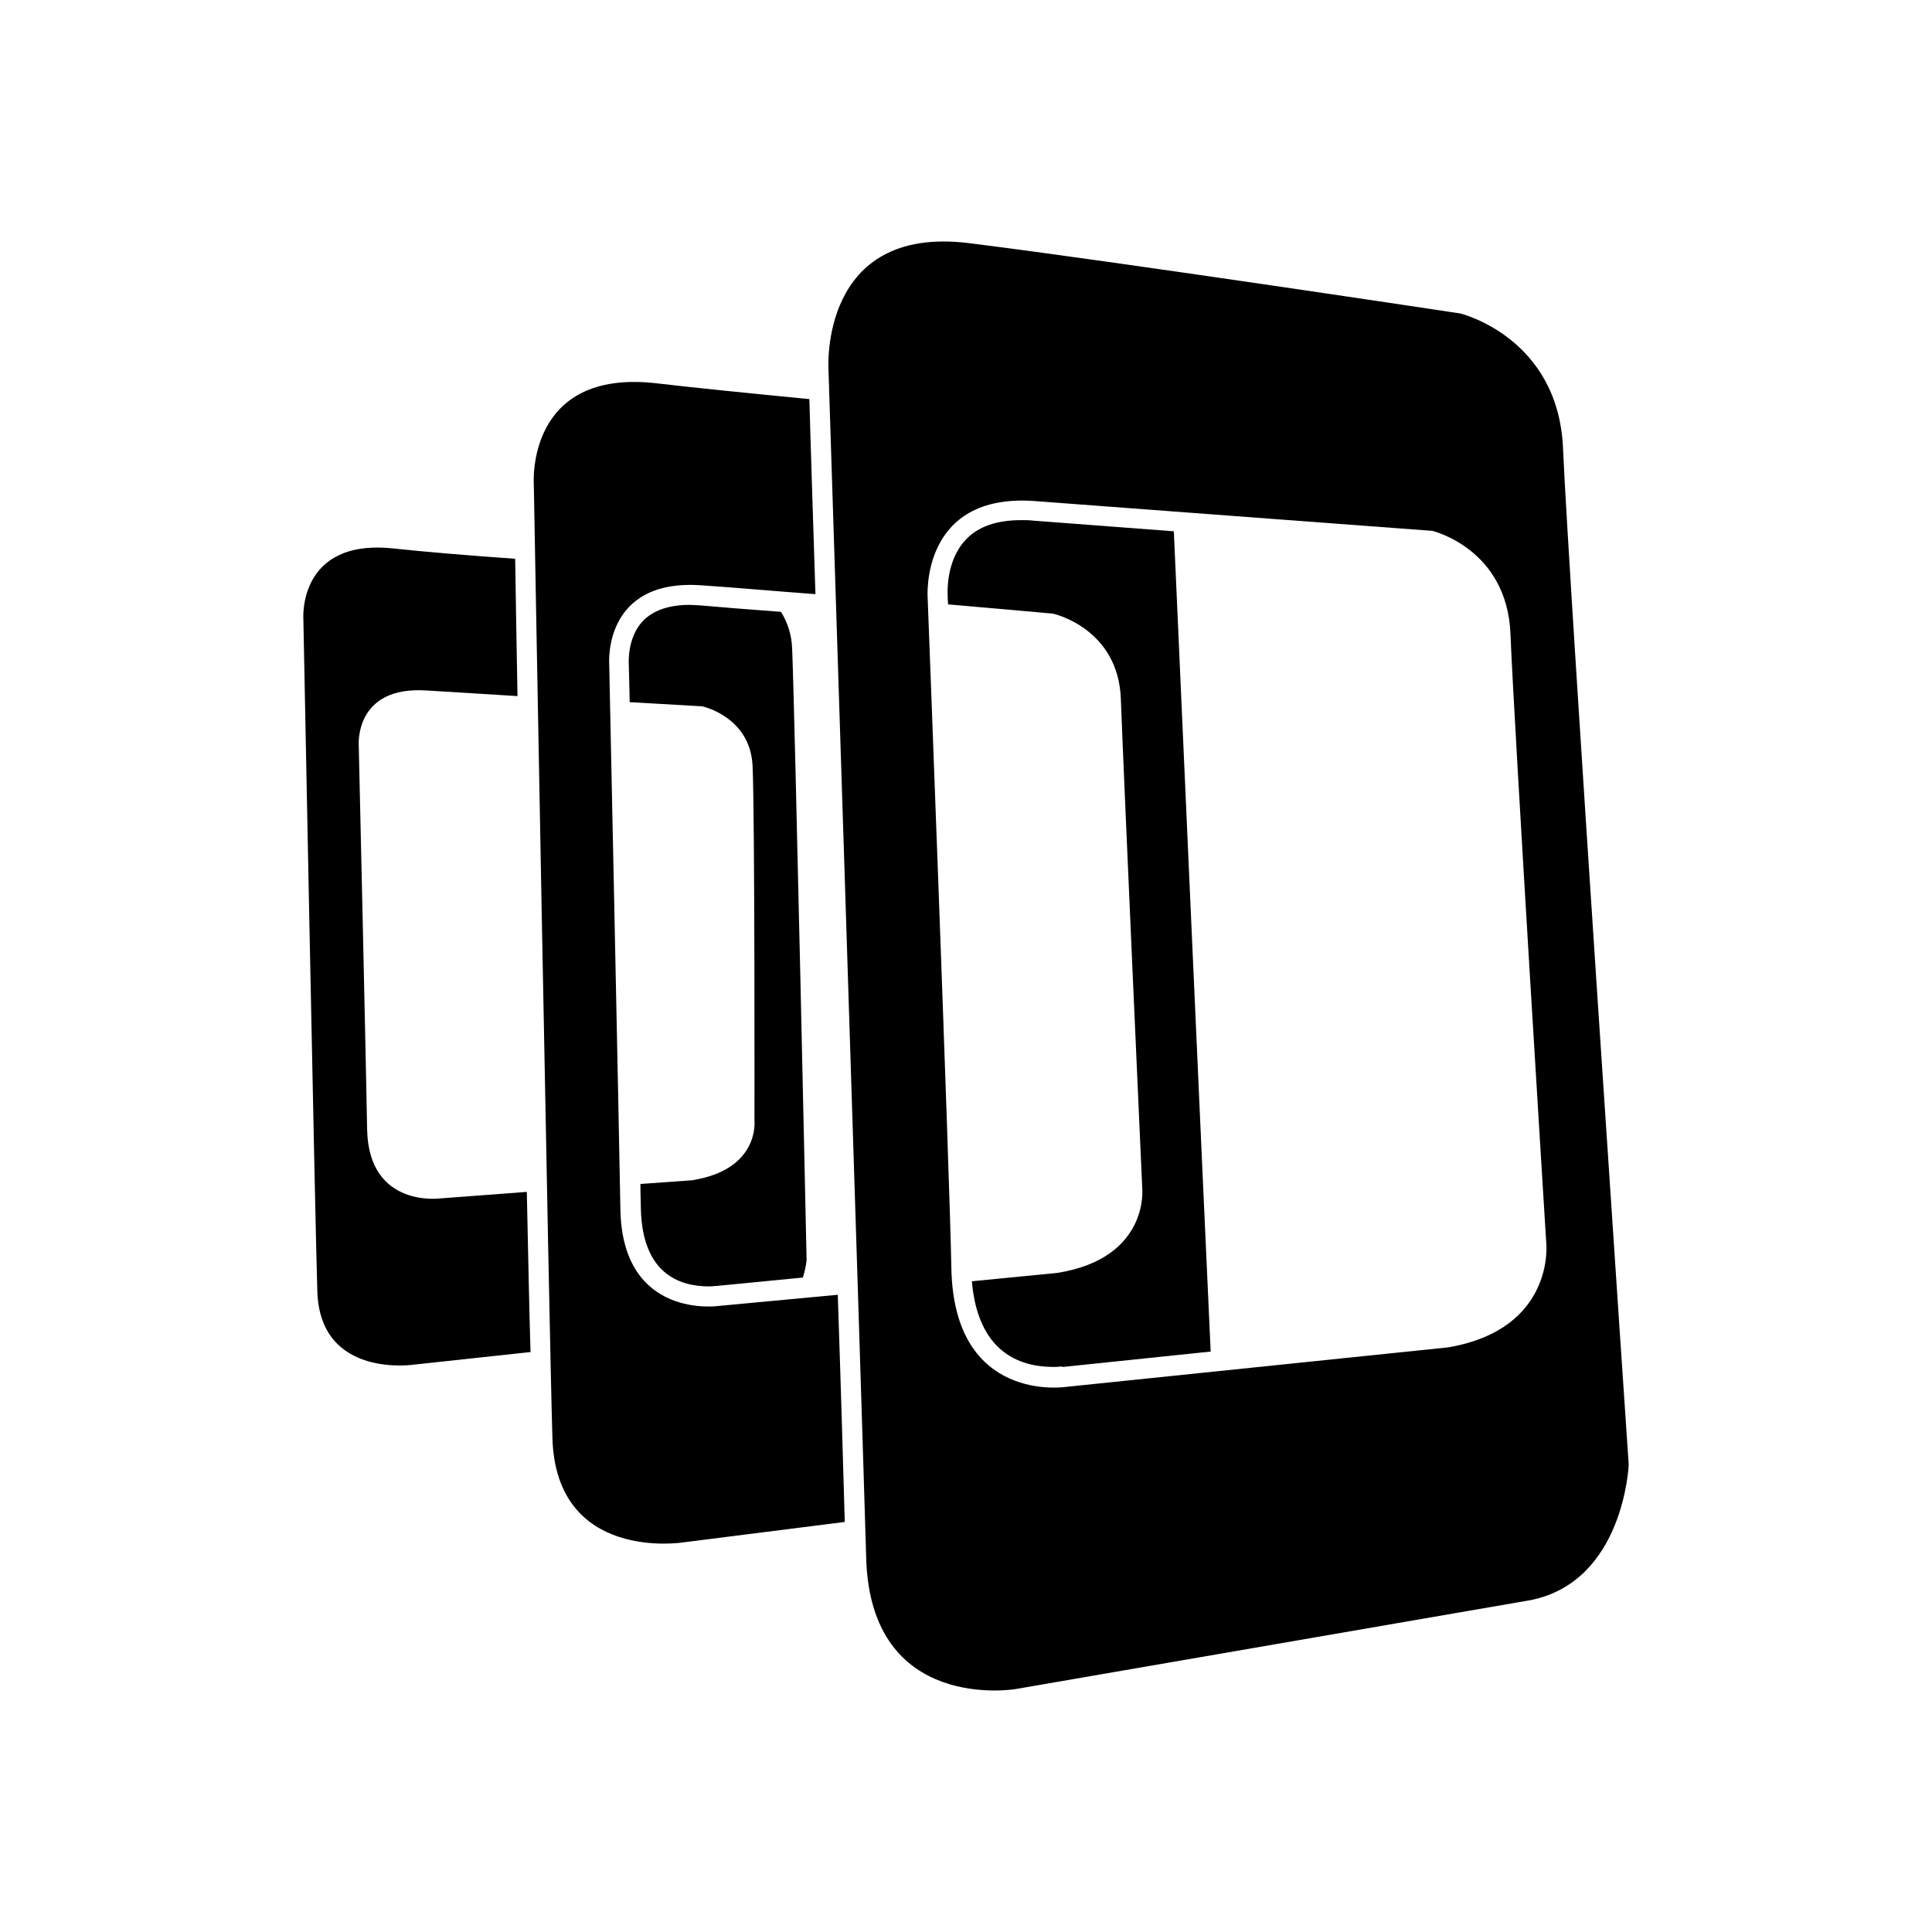 <svg xmlns="http://www.w3.org/2000/svg" viewBox="0 0 512 512"><path d="M183.407 312.78l-13.694.986c0 2.715.124 4.935.124 6.539.37 17.025 9.993 20.603 18.012 20.603 1.11 0 1.85-.124 1.85-.124h.247l22.823-2.22c.864-2.715.987-4.688.987-4.688s-3.084-143.725-3.824-161.86c-.124-4.072-1.357-7.28-2.961-9.87-8.39-.617-15.915-1.234-21.59-1.727l-2.59-.124c-5.552 0-9.747 1.48-12.46 4.318-4.072 4.318-3.702 10.98-3.702 10.98v.247c0 .247.123 4.071.247 10.24 11.103.616 19.245 1.11 19.245 1.11s12.707 2.714 13.324 15.791c.617 14.188.494 94.007.494 94.007s1.48 12.954-16.532 15.792zM139.611 315.864l-22.946 1.727s-18.876 2.59-19.37-18.135c-.246-15.298-2.22-101.78-2.22-101.78s-1.357-16.038 18.135-14.68c5.799.37 14.558.863 23.934 1.48-.247-14.311-.494-26.771-.617-36.394-12.213-.864-24.057-1.85-32.076-2.714-25.66-2.838-24.057 18.752-24.057 18.752s3.084 158.776 3.701 178.145c.74 23.193 25.661 19.369 25.661 19.369l30.842-3.331c-.37-11.474-.617-26.031-.987-42.44zM414.23 119.09c-1.11-29.732-27.264-36.023-27.264-36.023s-90.553-13.694-130.154-18.63c-39.725-4.934-37.258 33.434-37.258 33.434s9.006 280.294 9.993 314.96c1.11 41.33 39.602 34.79 39.602 34.79l136.446-23.563c24.797-4.934 26.03-35.9 26.03-35.9s-16.037-236.745-17.394-269.068zM383.759 357.07L282.35 367.555s-29.485 4.442-30.225-31.335c-.494-26.401-6.292-177.898-6.292-177.898s-1.974-27.758 28.375-25.538c30.965 2.344 105.357 7.896 105.357 7.896s19.862 4.688 20.726 27.388c.987 24.674 9.5 161.613 9.5 161.613s2.22 22.577-26.032 27.388z"/><path d="M281.732 362.25l39.108-4.07c-1.85-39.849-8.759-194.554-9.746-217.007v-.37c-14.31-1.11-27.881-2.097-37.38-2.837-.988-.124-2.098-.124-3.085-.124-6.538 0-11.473 1.728-14.68 5.182-5.429 5.675-4.812 14.557-4.812 14.68v.124c0 .124 0 .987.123 2.344 15.915 1.357 27.882 2.468 27.882 2.468s17.148 3.824 17.888 22.453c.74 20.232 5.675 129.784 5.675 129.784s1.974 18.505-22.453 22.453l-22.7 2.22c1.604 18.63 12.46 22.7 21.59 22.7 1.357 0 2.22-.123 2.22-.123.247.123.37.123.37.123zM222.022 343.128l-31.583 2.961s-25.537 3.701-26.03-25.66c-.37-21.714-2.961-144.466-2.961-144.466s-1.728-22.7 24.427-20.849c7.649.493 18.628 1.48 30.225 2.344-.74-23.317-1.357-41.945-1.604-51.692-15.297-1.48-29.978-2.96-40.588-4.194-34.543-3.948-32.446 26.648-32.446 26.648s4.071 225.271 4.935 252.906c.987 32.94 34.543 27.635 34.543 27.635l42.932-5.429c-.37-13.077-.987-34.543-1.85-60.204z"/></svg>